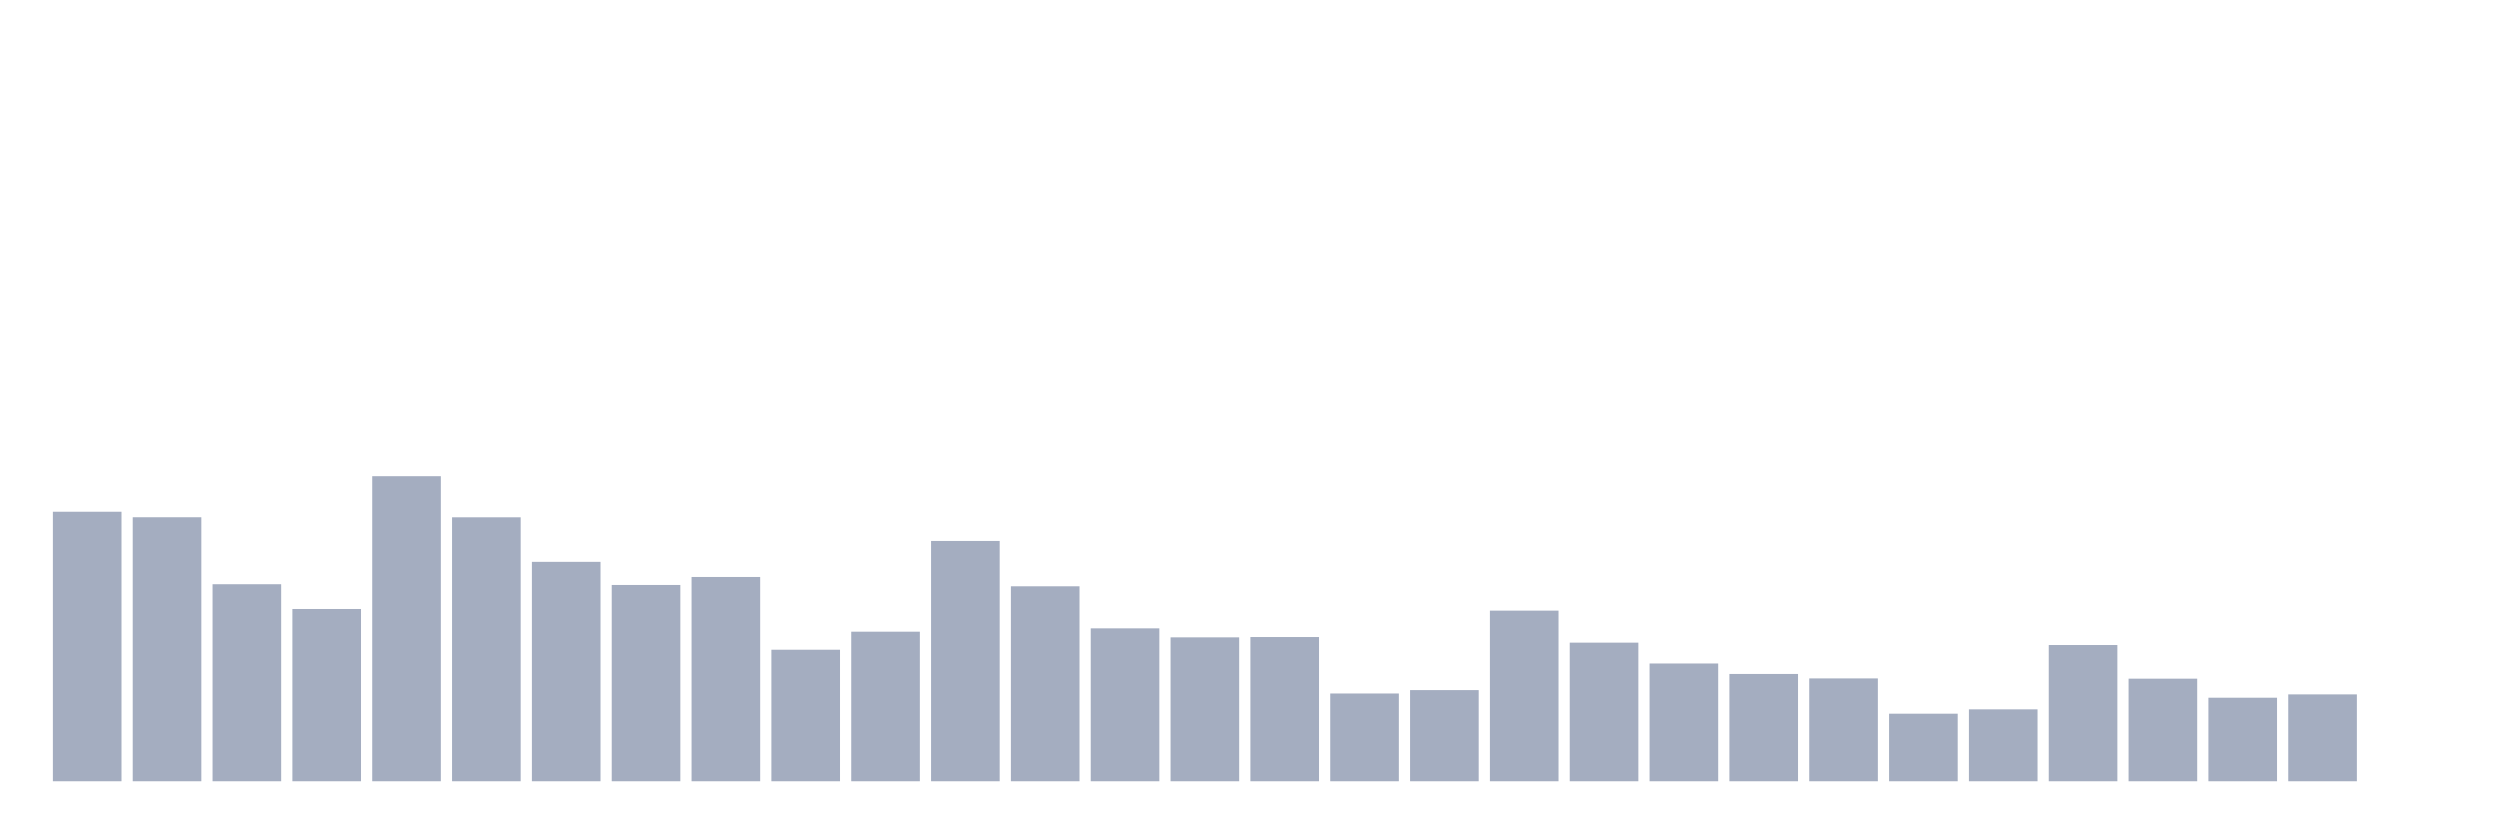 <svg xmlns="http://www.w3.org/2000/svg" viewBox="0 0 480 160"><g transform="translate(10,10)"><rect class="bar" x="0.153" width="13.175" y="88.254" height="51.746" fill="rgb(164,173,192)"></rect><rect class="bar" x="15.482" width="13.175" y="89.311" height="50.689" fill="rgb(164,173,192)"></rect><rect class="bar" x="30.81" width="13.175" y="102.171" height="37.829" fill="rgb(164,173,192)"></rect><rect class="bar" x="46.138" width="13.175" y="106.925" height="33.075" fill="rgb(164,173,192)"></rect><rect class="bar" x="61.466" width="13.175" y="81.428" height="58.572" fill="rgb(164,173,192)"></rect><rect class="bar" x="76.794" width="13.175" y="89.321" height="50.679" fill="rgb(164,173,192)"></rect><rect class="bar" x="92.123" width="13.175" y="97.874" height="42.126" fill="rgb(164,173,192)"></rect><rect class="bar" x="107.451" width="13.175" y="102.313" height="37.687" fill="rgb(164,173,192)"></rect><rect class="bar" x="122.779" width="13.175" y="100.779" height="39.221" fill="rgb(164,173,192)"></rect><rect class="bar" x="138.107" width="13.175" y="114.747" height="25.253" fill="rgb(164,173,192)"></rect><rect class="bar" x="153.436" width="13.175" y="111.283" height="28.717" fill="rgb(164,173,192)"></rect><rect class="bar" x="168.764" width="13.175" y="93.862" height="46.138" fill="rgb(164,173,192)"></rect><rect class="bar" x="184.092" width="13.175" y="102.567" height="37.433" fill="rgb(164,173,192)"></rect><rect class="bar" x="199.42" width="13.175" y="110.643" height="29.357" fill="rgb(164,173,192)"></rect><rect class="bar" x="214.748" width="13.175" y="112.37" height="27.63" fill="rgb(164,173,192)"></rect><rect class="bar" x="230.077" width="13.175" y="112.309" height="27.691" fill="rgb(164,173,192)"></rect><rect class="bar" x="245.405" width="13.175" y="123.148" height="16.852" fill="rgb(164,173,192)"></rect><rect class="bar" x="260.733" width="13.175" y="122.497" height="17.503" fill="rgb(164,173,192)"></rect><rect class="bar" x="276.061" width="13.175" y="107.24" height="32.76" fill="rgb(164,173,192)"></rect><rect class="bar" x="291.39" width="13.175" y="113.386" height="26.614" fill="rgb(164,173,192)"></rect><rect class="bar" x="306.718" width="13.175" y="117.388" height="22.612" fill="rgb(164,173,192)"></rect><rect class="bar" x="322.046" width="13.175" y="119.399" height="20.601" fill="rgb(164,173,192)"></rect><rect class="bar" x="337.374" width="13.175" y="120.253" height="19.747" fill="rgb(164,173,192)"></rect><rect class="bar" x="352.702" width="13.175" y="127.028" height="12.972" fill="rgb(164,173,192)"></rect><rect class="bar" x="368.031" width="13.175" y="126.195" height="13.805" fill="rgb(164,173,192)"></rect><rect class="bar" x="383.359" width="13.175" y="113.843" height="26.157" fill="rgb(164,173,192)"></rect><rect class="bar" x="398.687" width="13.175" y="120.303" height="19.697" fill="rgb(164,173,192)"></rect><rect class="bar" x="414.015" width="13.175" y="123.96" height="16.04" fill="rgb(164,173,192)"></rect><rect class="bar" x="429.344" width="13.175" y="123.32" height="16.68" fill="rgb(164,173,192)"></rect><rect class="bar" x="444.672" width="13.175" y="140" height="0" fill="rgb(164,173,192)"></rect></g></svg>